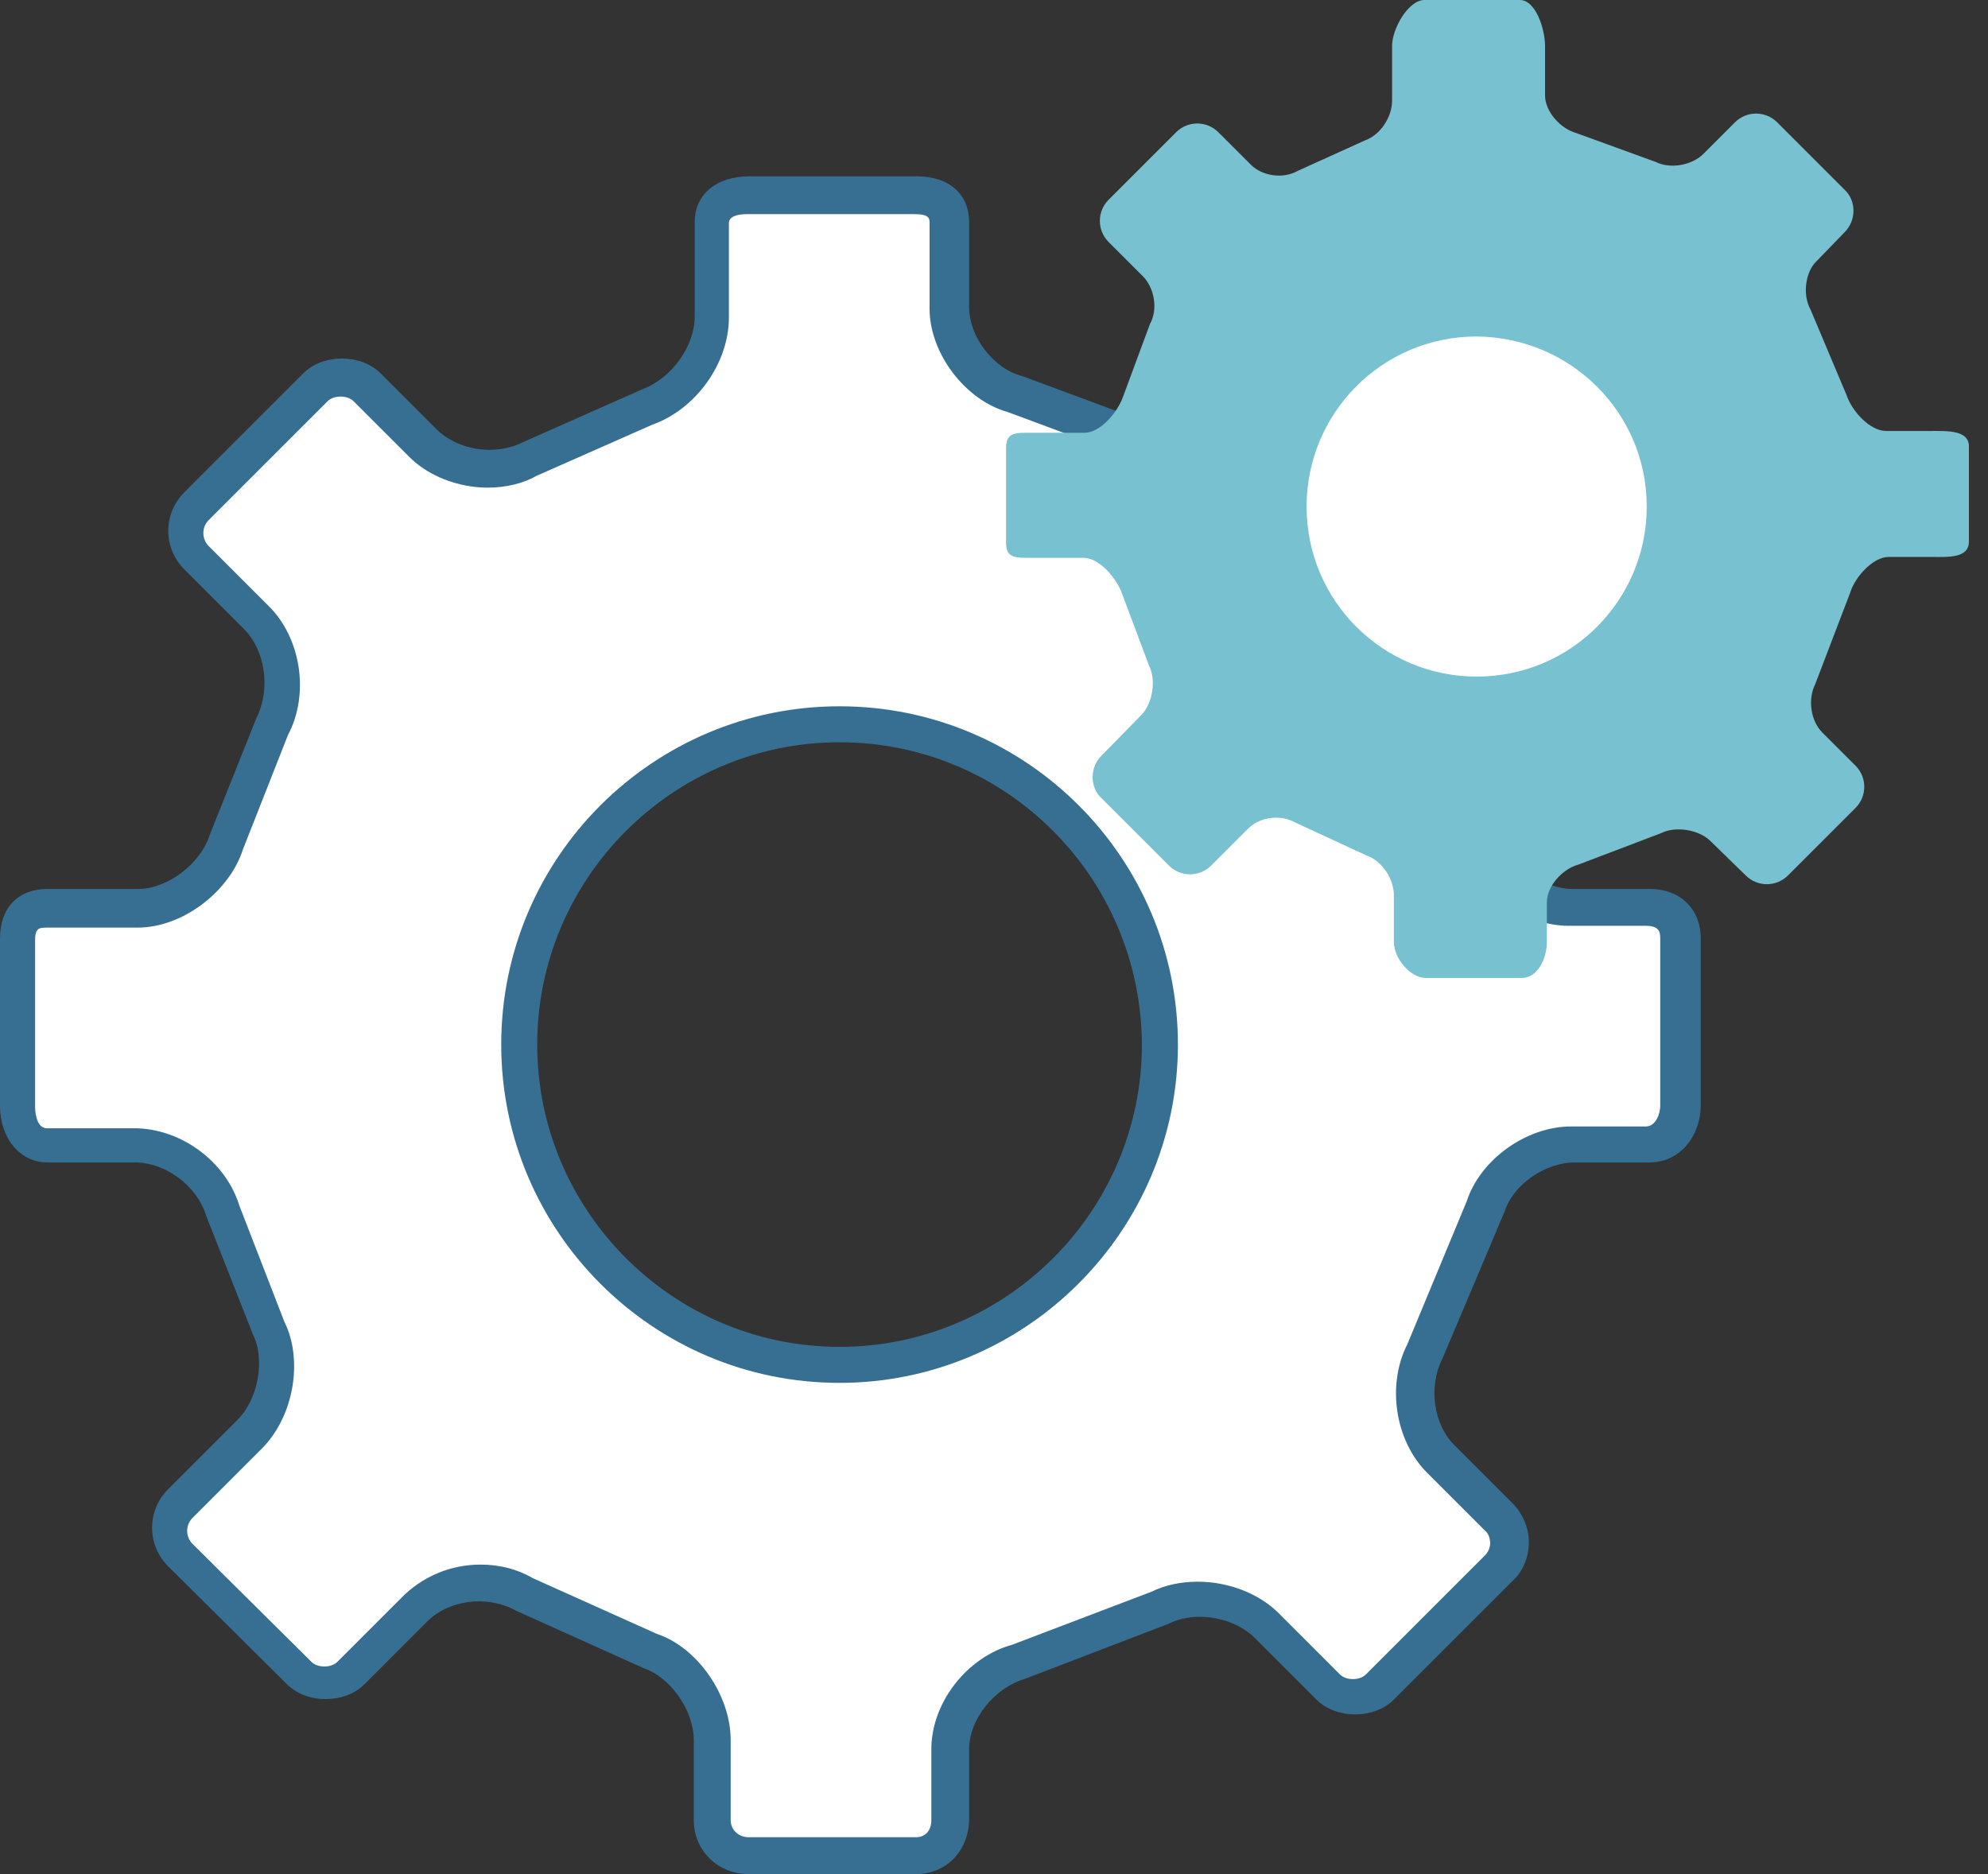 <svg width="70" height="66" viewBox="0 0 70 66" fill="none" xmlns="http://www.w3.org/2000/svg">
<rect x="0" y="0" width="70" height="66" fill="#333333" stroke="none"/>
<path d="M57.984 31.939H55.259C53.96 31.939 52.534 30.861 52.122 29.562L49.967 24.588C49.334 23.415 49.555 21.736 50.506 20.785L52.185 19.074C52.692 18.567 52.692 17.744 52.185 17.237L48.003 13.054C47.528 12.579 46.672 12.579 46.197 13.054L44.296 14.955C43.694 15.557 42.806 15.906 41.856 15.906C41.349 15.906 40.905 15.811 40.493 15.621L35.741 13.878C34.473 13.53 33.428 12.167 33.428 10.836V7.826C33.428 7.034 32.794 6.844 32.255 6.844H26.362C26.077 6.844 25.095 6.907 25.095 7.826V11.185C25.095 12.516 24.112 13.91 22.845 14.353L18.694 16.191C18.314 16.413 17.807 16.54 17.237 16.54C16.349 16.54 15.494 16.191 14.924 15.621L12.959 13.656C12.484 13.181 11.628 13.181 11.153 13.656L6.971 17.839C6.464 18.346 6.464 19.169 6.971 19.645L9.062 21.736C10.012 22.686 10.266 24.366 9.664 25.57L8.048 29.657C7.636 30.925 6.242 32.002 4.943 32.002H1.743C0.887 32.002 0.697 32.604 0.697 33.111V39.004C0.697 39.67 1.014 40.367 1.743 40.367H4.816C6.179 40.367 7.541 41.349 7.89 42.648L9.505 46.767C10.076 47.908 9.791 49.587 8.872 50.538L6.432 52.977C5.925 53.484 5.925 54.276 6.432 54.783L10.614 58.934C11.09 59.41 11.945 59.41 12.421 58.934L14.639 56.716C15.209 56.146 16.064 55.829 16.92 55.829C17.49 55.829 17.997 55.956 18.441 56.209L22.877 58.206C24.081 58.617 25.095 60.011 25.095 61.342V64.162C25.095 64.859 25.665 65.398 26.362 65.398H32.255C32.952 65.398 33.428 64.859 33.428 64.162V61.659C33.428 60.328 34.505 58.966 35.804 58.586L40.779 56.685C41.191 56.495 41.666 56.368 42.173 56.368C43.092 56.368 44.011 56.716 44.581 57.287L46.735 59.441C47.211 59.916 48.066 59.916 48.573 59.441L52.756 55.259C53.009 55.005 53.136 54.688 53.136 54.34C53.136 53.991 53.009 53.675 52.756 53.421L50.728 51.393C49.777 50.443 49.524 48.795 50.157 47.591L52.312 42.49C52.692 41.286 54.055 40.303 55.385 40.303H58.015C58.744 40.303 59.188 39.606 59.188 38.941V33.047C59.156 32.35 58.712 31.939 57.984 31.939ZM29.562 48.066C23.352 48.066 18.282 42.997 18.282 36.786C18.282 30.576 23.352 25.506 29.562 25.506C35.772 25.506 40.842 30.576 40.842 36.786C40.842 42.997 35.772 48.066 29.562 48.066Z" fill="white"/>
<path d="M32.255 66H26.362C25.285 66 24.429 65.176 24.429 64.099V61.279C24.429 60.233 23.605 59.061 22.655 58.744L18.156 56.716C17.11 56.146 15.779 56.368 15.05 57.096L12.832 59.315C12.135 60.011 10.805 60.011 10.107 59.315L5.925 55.164C5.165 54.403 5.165 53.199 5.925 52.439L8.365 49.999C9.094 49.27 9.347 47.876 8.904 46.989L7.256 42.806C6.939 41.761 5.83 40.937 4.753 40.937H1.679C0.697 40.937 0 40.082 0 38.941V33.047C0 31.97 0.634 31.305 1.679 31.305H4.88C5.893 31.305 7.066 30.418 7.383 29.404L9.03 25.285C9.537 24.271 9.347 22.908 8.587 22.148L6.495 20.057C5.735 19.296 5.735 18.092 6.495 17.332L10.678 13.149C11.375 12.452 12.706 12.452 13.403 13.149L15.367 15.114C15.811 15.557 16.508 15.842 17.237 15.842C17.649 15.842 18.061 15.748 18.377 15.589L22.591 13.72C23.637 13.339 24.461 12.199 24.461 11.153V7.826C24.461 6.844 25.221 6.21 26.394 6.21H32.287C33.428 6.21 34.125 6.844 34.125 7.826V10.836C34.125 11.85 34.98 12.991 35.994 13.244L40.779 15.019C41.856 15.526 43.187 15.241 43.916 14.512L45.817 12.611C46.514 11.914 47.844 11.914 48.542 12.611L52.724 16.793C53.484 17.553 53.484 18.758 52.724 19.518L51.045 21.229C50.316 21.958 50.126 23.352 50.601 24.271L52.787 29.309C53.136 30.418 54.308 31.305 55.354 31.305H58.079C59.156 31.305 59.885 32.002 59.885 33.047V38.941C59.885 39.923 59.219 40.937 58.079 40.937H55.449C54.403 40.937 53.263 41.729 52.977 42.68L52.946 42.743L50.791 47.844C50.284 48.827 50.474 50.189 51.235 50.918L53.263 52.946C53.611 53.294 53.833 53.801 53.833 54.308C53.833 54.815 53.643 55.322 53.263 55.671L49.08 59.853C48.383 60.55 47.052 60.55 46.355 59.853L44.201 57.699C43.725 57.223 42.997 56.938 42.236 56.938C41.824 56.938 41.444 57.033 41.127 57.192L36.089 59.124C35.012 59.441 34.125 60.55 34.125 61.596V64.099C34.093 65.208 33.301 66 32.255 66ZM16.92 55.1C17.585 55.1 18.219 55.259 18.758 55.576L23.13 57.54C24.556 58.015 25.728 59.695 25.728 61.279V64.099C25.728 64.447 26.014 64.701 26.362 64.701H32.255C32.572 64.701 32.794 64.479 32.794 64.099V61.596C32.794 59.98 34.03 58.364 35.646 57.92L40.557 56.051C41.001 55.829 41.571 55.702 42.173 55.702C43.25 55.702 44.327 56.114 45.025 56.811L47.179 58.966C47.401 59.188 47.876 59.188 48.098 58.966L52.28 54.783C52.407 54.657 52.471 54.498 52.471 54.34C52.471 54.181 52.407 53.991 52.28 53.896L50.253 51.868C49.112 50.728 48.827 48.763 49.556 47.337L51.647 42.3C52.122 40.842 53.738 39.67 55.322 39.67H57.952C58.3 39.67 58.459 39.226 58.459 38.941V33.047C58.459 32.826 58.427 32.604 57.952 32.604H55.227C53.643 32.604 51.995 31.368 51.488 29.784L49.365 24.873C48.605 23.51 48.89 21.514 50.031 20.373L51.71 18.663C51.964 18.409 51.964 17.997 51.71 17.744L47.528 13.561C47.306 13.339 46.831 13.339 46.609 13.561L44.708 15.462C44.011 16.159 42.933 16.603 41.824 16.603C41.222 16.603 40.684 16.476 40.177 16.254L35.487 14.512C33.998 14.1 32.731 12.452 32.731 10.868V7.858C32.731 7.699 32.731 7.541 32.192 7.541H26.299C26.013 7.541 25.665 7.604 25.665 7.858V11.185C25.665 12.801 24.493 14.417 22.972 14.955L18.884 16.761C18.441 17.015 17.839 17.173 17.173 17.173C16.128 17.173 15.082 16.761 14.417 16.096L12.452 14.132C12.23 13.91 11.755 13.91 11.533 14.132L7.351 18.314C7.097 18.567 7.097 18.979 7.351 19.233L9.442 21.324C10.614 22.465 10.9 24.461 10.139 25.887L8.555 29.911C8.08 31.4 6.432 32.667 4.848 32.667H1.648C1.362 32.667 1.236 32.699 1.236 33.111V39.004C1.236 39.004 1.236 39.733 1.648 39.733H4.721C6.369 39.733 7.953 40.905 8.428 42.458L10.012 46.545C10.678 47.876 10.361 49.872 9.22 51.013L6.781 53.453C6.527 53.706 6.527 54.118 6.781 54.372L10.963 58.522C11.185 58.744 11.66 58.744 11.882 58.522L14.1 56.304C14.86 55.512 15.874 55.1 16.92 55.1ZM29.562 48.7C22.972 48.7 17.649 43.345 17.649 36.786C17.649 30.196 23.003 24.873 29.562 24.873C36.153 24.873 41.476 30.228 41.476 36.786C41.476 43.345 36.121 48.7 29.562 48.7ZM29.562 26.14C23.7 26.14 18.916 30.925 18.916 36.786C18.916 42.648 23.7 47.432 29.562 47.432C35.424 47.432 40.208 42.648 40.208 36.786C40.177 30.893 35.424 26.14 29.562 26.14Z" fill="#376F92"/>
<path d="M67.996 19.613C68.566 19.613 69.327 19.676 69.327 19.074V15.716C69.327 15.146 68.566 15.177 67.996 15.177H66.412C65.841 15.177 65.208 14.48 65.018 13.91L63.75 10.9C63.465 10.393 63.56 9.569 63.972 9.189L64.954 8.175C65.366 7.763 65.366 7.066 64.954 6.686L62.578 4.309C62.166 3.897 61.501 3.897 61.089 4.309L59.98 5.418C59.568 5.83 58.807 5.957 58.3 5.703L55.512 4.689C54.942 4.531 54.403 3.929 54.403 3.359V1.616C54.403 1.046 54.086 0 53.516 0H50.157C49.587 0 49.017 1.014 49.017 1.616V3.549C49.017 4.119 48.605 4.753 48.066 4.943L45.69 6.02C45.183 6.305 44.454 6.21 44.042 5.798L42.901 4.658C42.49 4.246 41.824 4.246 41.412 4.658L39.036 7.034C38.624 7.446 38.624 8.111 39.036 8.523L40.24 9.727C40.652 10.139 40.779 10.9 40.493 11.407L39.543 13.973C39.353 14.512 38.751 15.241 38.18 15.241H36.343C35.772 15.241 35.424 15.209 35.424 15.779V19.106C35.424 19.676 35.772 19.645 36.343 19.645H38.149C38.719 19.645 39.321 20.373 39.511 20.912L40.462 23.447C40.715 23.954 40.589 24.778 40.177 25.19L38.782 26.616C38.37 27.027 38.37 27.724 38.782 28.105L41.159 30.481C41.571 30.893 42.236 30.893 42.648 30.481L43.947 29.182C44.359 28.77 45.088 28.675 45.595 28.96L48.13 30.133C48.668 30.323 49.08 30.956 49.08 31.527V33.174C49.08 33.745 49.65 34.442 50.221 34.442H53.579C54.15 34.442 54.467 33.745 54.467 33.174V31.78C54.467 31.21 55.005 30.608 55.575 30.449L58.491 29.34C58.998 29.087 59.79 29.214 60.202 29.594L61.469 30.83C61.881 31.241 62.546 31.241 62.958 30.83L65.335 28.453C65.746 28.041 65.746 27.376 65.335 26.964L64.162 25.792C63.75 25.38 63.655 24.619 63.909 24.112L65.144 20.881C65.303 20.342 65.936 19.613 66.507 19.613H67.996Z" fill="#78C1D0"/>
<path d="M57.984 17.839C57.984 21.134 55.322 23.827 51.995 23.827C48.7 23.827 46.007 21.166 46.007 17.839C46.007 14.543 48.668 11.85 51.995 11.85C55.322 11.882 57.984 14.543 57.984 17.839Z" fill="white"/>
</svg>
